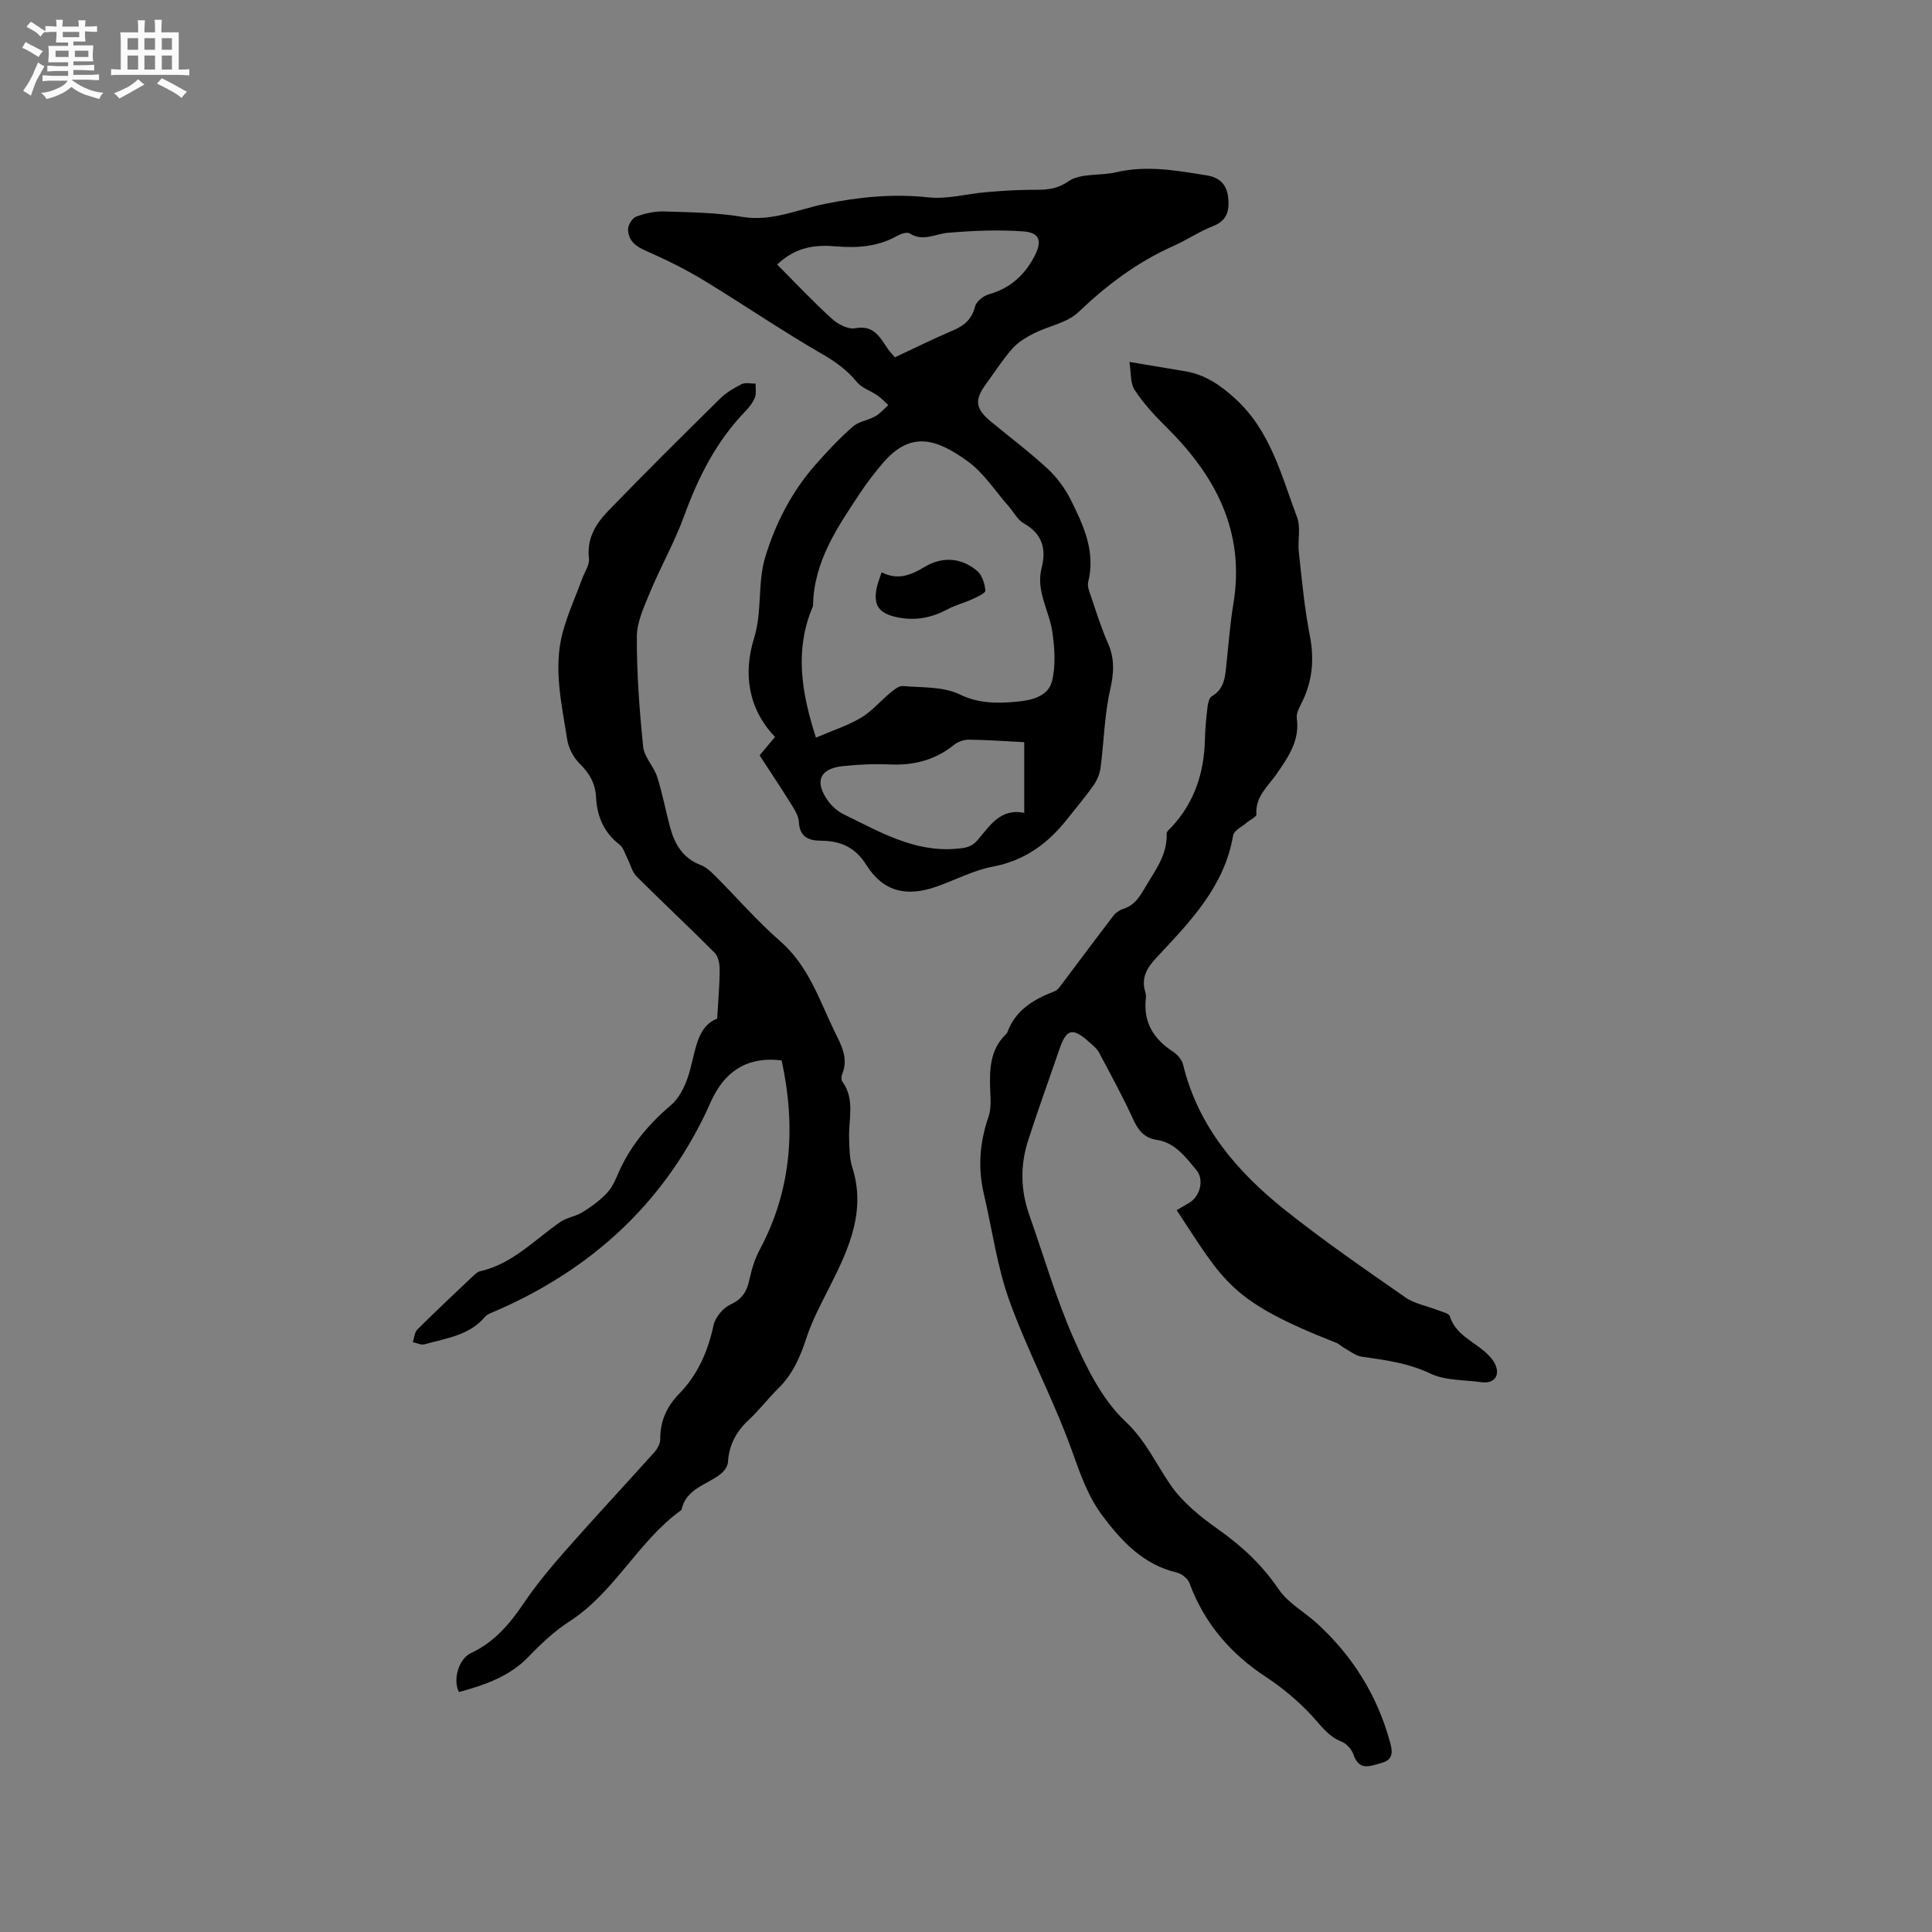 <svg enable-background="new 0 0 400 400" viewBox="0 0 400 400" xmlns="http://www.w3.org/2000/svg"><rect x="0" y="0" width="400" height="400" fill="#808080" stroke="none"/><path d="m6.8 9.5c.6.3 1.3.7 2.1 1.1-.4.4-.7.8-.9 1.2-.7-.4-1.3-.8-1.8-1.1s-1.1-.6-1.6-.8c.2-.4.5-.8.7-1.2.4.2.8.5 1.5.8zm.9 6.9c-.3.6-.5 1.1-.7 1.7s-.4 1.1-.6 1.7c-.6-.4-1.1-.7-1.6-1 .7-1 1.2-1.8 1.5-2.4.3-.5.6-1.1.8-1.7.3-.6.5-1.2.8-1.8.3.3.8.6 1.3.8-.7 1.3-1.2 2.2-1.5 2.7zm.1-11c.4.3 1 .7 1.7 1.1-.5.2-.8.6-1.1 1.1-.5-.6-1-1-1.4-1.2s-.9-.6-1.5-.8c.2-.4.5-.7.9-1.1.5.3.9.6 1.4.9zm10.5 13.1c1 .4 2 .6 3.1.7-.4.4-.7.8-.8 1.3-.9-.2-1.9-.6-3-.9-1-.4-2-.9-2.8-1.6-.5.4-1.1.9-1.9 1.3s-1.9.9-3.3 1.2c-.1-.3-.5-.8-1.1-1.3 1 0 2.1-.3 3.2-.8 1.2-.5 1.9-1 2.3-1.7h-3.2c-.4 0-1 0-2 .1v-1.2c1 0 1.7.1 2 .1h3.3v-1h-2.3c-.2 0-.9 0-2 .1v-1.2c1.2 0 1.9.1 2 .1h2.3v-.8h-4.1c0-.7.1-1.2.1-1.6 0-.5 0-1.1-.1-1.8h4.1v-.7h-2.5c0-.6.1-1.1.1-1.6v-.6h-.5c-.4 0-1 0-1.8.1v-1.3c1.2 0 1.9.1 2.1.1h.2c0-.3 0-.8-.1-1.4h1.4c0 .6-.1 1-.1 1.4h3.4c0-.4 0-.8-.1-1.3h1.5c0 .4-.1.9-.1 1.3.7 0 1.5 0 2.5-.1v1.2c-1 0-1.8-.1-2.5-.1v.6c0 .3 0 .8.1 1.5h-2.5v.8h4.1c0 .7-.1 1.3-.1 1.8s0 1 .1 1.5h-4.1v.8h1.4c.8 0 1.8 0 2.9-.1v1.2c-1 0-1.9-.1-2.8-.1h-1.5v1h3.2c.3 0 1 0 2.1-.1v1.2c-1.1 0-1.8-.1-2.1-.1h-3.4l-.1.1c1.4 1 2.4 1.5 3.4 1.9zm-4.1-6.7v-1.3h-2.7v1.3zm2.2-4.1v-1.1h-3.4v1.1zm1.9 4.1v-1.3h-2.8v1.3z" fill="#fafafb"/><path d="m37 6.7v2.3 5.4c1 0 1.8 0 2.2-.1v1.3c-.6 0-1.5-.1-2.5-.1h-11.9c-.7 0-1.3 0-1.8.1v-1.3c.5 0 1.1.1 2 .1v-5.2c0-1 0-1.8-.1-2.5h3.7c0-1.3 0-2.1-.1-2.5h1.5c0 .4-.1 1.3-.1 2.5h2.2c0-1.2 0-2.1-.1-2.6h1.5c0 .4-.1 1.3-.1 2.6zm-12.3 13.7c-.3-.4-.7-.8-1.1-1.1 1.1-.4 2.1-.9 2.9-1.3.8-.5 1.5-1 2.1-1.6.4.4.9.8 1.3 1.1-2.5 1.4-4.2 2.4-5.2 2.9zm3.9-10.1v-2.4h-2.2v2.4zm0 4.1v-2.9h-2.2v2.9zm3.5-4.1v-2.4h-2.2v2.4zm0 4.1v-2.9h-2.2v2.9zm.4 2.9 1-1.1c.6.3 1.4.7 2.5 1.3s2 1.1 2.7 1.5c-.4.4-.8.8-1.1 1.3-.8-.8-2.5-1.7-5.1-3zm3.1-7v-2.4h-2.1v2.4zm0 4.1v-2.9h-2.1v2.9z" fill="#fafafb"/><g fill="#000001"><path d="m233.84 74.94c4.33.72 7.98 1.32 11.63 1.94 4.11.71 7.25 2.89 10.34 5.72 7.28 6.68 9.48 15.85 12.73 24.49.81 2.16.1 4.84.37 7.25.64 5.76 1.16 11.55 2.27 17.22.98 5.02.54 9.64-1.78 14.15-.47.92-1.04 2.04-.91 2.98.64 4.67-1.78 8.07-4.22 11.6-1.75 2.53-4.42 4.66-4.14 8.32.04.51-1.32 1.11-2 1.7-.99.86-2.65 1.64-2.82 2.65-1.82 10.69-9.02 17.96-15.94 25.38-1.97 2.11-3.13 4.17-2.25 7.05.12.4.17.85.12 1.26-.58 4.97 1.58 8.47 5.66 11.12.9.58 1.81 1.65 2.05 2.66 3.1 12.79 11.19 22.18 21.08 30.07 8.02 6.4 16.51 12.24 24.94 18.11 1.93 1.34 4.49 1.77 6.74 2.66.87.34 2.25.62 2.45 1.23 1.22 3.84 4.84 5.15 7.45 7.53.77.7 1.54 1.52 1.96 2.44 1.08 2.37-.25 4.06-2.84 3.7-3.56-.5-7.48-.31-10.59-1.79-4.61-2.19-9.34-2.8-14.19-3.49-1.28-.18-2.46-1.16-3.66-1.82-.56-.3-1.01-.81-1.59-1.04-22.09-8.68-23.19-12.51-33.08-27.48.88-.52 1.77-1.01 2.63-1.54 2.29-1.43 3.11-4.82 1.39-6.85-2.23-2.64-4.35-5.59-8.15-6.16-2.6-.39-3.85-2-4.9-4.31-2.15-4.69-4.63-9.23-7.06-13.79-.43-.81-1.24-1.44-1.95-2.08-3.52-3.18-4.78-2.87-6.26 1.47-2.16 6.31-4.45 12.57-6.48 18.91-1.63 5.08-1.54 10.22.25 15.3 3.03 8.58 5.56 17.38 9.22 25.68 2.71 6.14 5.94 12.65 10.7 17.12 4.23 3.98 6.28 8.72 9.33 13.13 2.51 3.64 6.24 6.64 9.91 9.23 4.91 3.47 9.08 7.36 12.49 12.39 1.94 2.86 5.36 4.7 8 7.12 7.27 6.66 12.32 14.73 14.97 24.23.49 1.76 1.11 3.84-1.68 4.6-2.34.64-4.62 1.75-5.81-1.74-.36-1.06-1.42-2.26-2.44-2.66-2.85-1.11-4.35-3.44-6.3-5.52-2.77-2.96-5.97-5.64-9.36-7.87-7.38-4.85-12.79-11.13-15.86-19.46-.35-.94-1.62-1.94-2.63-2.18-6.97-1.63-11.47-6.53-15.46-11.86-3.03-4.06-4.61-8.87-6.36-13.69-3.77-10.41-9.05-20.27-12.81-30.68-2.56-7.09-3.57-14.74-5.3-22.14-1.27-5.41-.88-10.67.95-15.94.62-1.78.42-3.89.35-5.84-.14-4.08.01-8.02 3.13-11.16.15-.15.34-.29.41-.48 1.7-4.69 5.52-6.91 9.85-8.57.52-.2.95-.78 1.31-1.27 3.61-4.78 7.17-9.6 10.82-14.35.49-.63 1.28-1.18 2.05-1.42 2.65-.85 3.59-2.93 4.96-5.17 2.05-3.33 4.16-6.37 4.02-10.46-.01-.4.58-.85.94-1.24 4.82-5.13 6.82-11.32 6.98-18.25.05-2.22.27-4.44.53-6.65.09-.78.32-1.91.86-2.22 2.75-1.59 2.8-4.24 3.08-6.87.43-4.11.75-8.24 1.42-12.31 2.47-14.92-3.67-26.48-13.89-36.58-2.38-2.35-4.7-4.86-6.53-7.65-.97-1.45-.74-3.63-1.1-5.83z"/><path d="m157.27 156.39c1.13-1.35 2.07-2.48 3.19-3.82-5.63-5.88-6.58-13.22-4.35-20.41 1.74-5.62.7-11.4 2.3-16.73 2.09-6.98 5.47-13.55 10.35-19.13 2.44-2.79 5-5.5 7.78-7.95 1.23-1.09 3.18-1.32 4.68-2.16 1.01-.57 1.81-1.53 2.7-2.32-.74-.67-1.42-1.42-2.23-1.98-1.41-.97-3.25-1.54-4.28-2.79-2.05-2.5-4.44-4.22-7.26-5.84-8.15-4.7-15.94-10.03-23.97-14.93-3.56-2.18-7.31-4.11-11.12-5.81-2.42-1.08-4.89-1.92-5.03-4.96-.04-.91.85-2.4 1.67-2.7 1.83-.69 3.88-1.14 5.82-1.08 5.4.17 10.86.23 16.16 1.12 6.12 1.03 11.44-1.54 17.08-2.68 7.1-1.44 14.15-2.15 21.45-1.36 3.9.42 7.95-.73 11.94-1.07 3.05-.26 6.11-.47 9.16-.49 2.79-.01 5.16.13 7.91-1.77 2.5-1.73 6.55-1.09 9.83-1.86 6.39-1.5 12.62-.36 18.89.66 2.71.44 4.1 2.03 4.35 4.67.25 2.59-.21 4.66-3.09 5.79-2.84 1.11-5.43 2.87-8.23 4.12-7.45 3.32-13.79 8.08-19.69 13.71-2.34 2.24-6.18 2.86-9.24 4.41-1.61.82-3.27 1.82-4.45 3.15-2.02 2.3-3.68 4.91-5.5 7.4-2.39 3.28-2.14 5.06 1.1 7.73 3.93 3.24 8.01 6.31 11.73 9.76 1.94 1.8 3.6 4.08 4.79 6.45 2.64 5.29 5.15 10.7 3.59 16.97-.23.92.26 2.07.6 3.05 1.09 3.2 2.09 6.46 3.46 9.55 1.46 3.27 1.27 6.27.48 9.75-1.19 5.23-1.27 10.7-1.97 16.04-.17 1.28-.71 2.63-1.45 3.69-1.7 2.43-3.64 4.69-5.47 7.02-3.99 5.06-8.81 8.59-15.41 9.84-3.98.75-7.72 2.75-11.6 4.12-6.31 2.23-11.11 1.04-14.59-4.49-2.35-3.74-5.42-4.97-9.41-5-2.63-.02-4.39-.84-4.54-3.9-.06-1.17-.79-2.39-1.45-3.44-2.12-3.4-4.35-6.75-6.68-10.33zm11.66-3.67c3.33-1.43 6.51-2.46 9.32-4.11 2.24-1.32 3.99-3.45 6.03-5.13.77-.64 1.79-1.51 2.63-1.44 3.96.34 8.33.07 11.73 1.71 3.95 1.91 7.73 1.9 11.64 1.55 2.99-.26 6.69-.95 7.52-4.26.81-3.23.56-6.88.07-10.24-.65-4.41-3.45-8.46-2.21-13.23 1.02-3.95.11-7.08-3.72-9.23-1.3-.73-2.08-2.36-3.13-3.54-2.8-3.17-5.17-6.95-8.52-9.34-6.24-4.47-11.62-6.47-17.49.4-1.64 1.92-3.2 3.93-4.6 6.03-4.75 7.16-9.69 14.27-9.86 23.38-.01.3-.18.61-.3.9-3.42 8.55-2.18 17 .89 26.55zm-8.03-97.95c3.89 3.9 7.49 7.74 11.37 11.26 1.23 1.12 3.35 2.2 4.81 1.93 3.91-.73 5.11 1.94 6.76 4.3.4.58.91 1.09 1.44 1.72 4.05-1.89 7.92-3.83 11.9-5.51 2.39-1.01 4.02-2.32 4.69-5.01.26-1.03 1.69-2.19 2.82-2.51 4.33-1.23 7.3-3.81 9.41-7.76 1.67-3.12 1.32-5.02-2.21-5.28-5.19-.38-10.46-.15-15.66.29-2.64.22-5.13 1.91-7.89.12-.54-.35-1.86.1-2.62.53-3.96 2.21-8.17 2.54-12.58 2.16-4.2-.36-8.27 0-12.24 3.76zm51.16 98.89c-4.05-.2-7.73-.48-11.42-.52-1.04-.01-2.3.41-3.11 1.07-3.92 3.17-8.34 4.28-13.31 4.06-3.26-.14-6.56 0-9.81.36-4.71.52-5.82 3.21-2.99 7.16.83 1.16 2.05 2.23 3.32 2.84 7.36 3.55 14.48 7.83 23.21 7.1 1.78-.15 3.12-.28 4.38-1.72 2.57-2.94 4.69-6.73 9.73-5.71 0-5.02 0-9.64 0-14.64z"/><path d="m148.48 210.9c.23-4.08.52-7.13.52-10.18 0-1.17-.29-2.7-1.05-3.47-5.31-5.34-10.82-10.46-16.15-15.79-.94-.94-1.26-2.48-1.9-3.73-.51-.99-.83-2.25-1.64-2.87-3.27-2.53-4.65-5.85-4.86-9.85-.14-2.75-1.33-4.9-3.36-6.88-1.31-1.27-2.34-3.27-2.62-5.08-1.13-7.3-2.89-14.67-.94-22.05 1.02-3.84 2.71-7.5 4.08-11.25.51-1.38 1.53-2.83 1.38-4.14-.49-4.04 1.37-7.11 3.86-9.7 7.64-7.92 15.46-15.66 23.29-23.39 1.26-1.24 2.87-2.2 4.47-2.99.78-.39 1.91-.09 2.88-.1-.03.96.19 2.02-.14 2.86-.42 1.05-1.17 2.03-1.97 2.85-6.03 6.22-9.78 13.7-12.72 21.77-1.95 5.34-4.79 10.34-6.98 15.6-1.24 2.99-2.76 6.2-2.78 9.31-.03 7.6.54 15.22 1.31 22.78.22 2.15 2.2 4.07 2.9 6.24 1.1 3.42 1.74 6.97 2.68 10.44.94 3.5 2.63 6.4 6.3 7.8 1.13.43 2.14 1.36 3.02 2.25 4.5 4.5 8.67 9.36 13.46 13.52 5.82 5.06 8.05 12.03 11.2 18.56 1.38 2.85 3.05 5.63 1.63 9.01-.18.44-.19 1.18.07 1.54 2.65 3.67 1.24 7.77 1.38 11.71.07 1.99.05 4.09.64 5.95 2.89 9.04-.63 16.79-4.54 24.55-1.8 3.57-3.73 7.13-4.96 10.9-1.27 3.92-2.84 7.47-5.81 10.39-2.12 2.08-3.92 4.48-6.09 6.49-2.61 2.42-4.11 5.21-4.33 8.8-.05.86-.82 1.89-1.55 2.46-2.9 2.25-7.15 3-8.07 7.41-8.97 6.44-13.8 17.03-23.21 23.09-3.09 1.99-5.85 4.6-8.41 7.26-4.01 4.18-9.13 5.89-14.44 7.35-1.33-2.47-.09-6.87 2.48-8.07 4.82-2.25 8.01-6.01 10.92-10.31 2.65-3.93 5.73-7.6 8.87-11.16 5.96-6.76 12.11-13.35 18.13-20.06.65-.73 1.28-1.83 1.27-2.75-.04-3.73 1.35-6.78 3.9-9.39 3.89-3.99 5.97-8.81 7.14-14.23.36-1.65 1.99-3.58 3.54-4.29 2.5-1.14 3.39-2.82 3.91-5.27.45-2.12 1.15-4.27 2.16-6.17 6.65-12.49 7.41-25.58 4.48-39.07-6.49-.8-11.1 1.67-14.09 7.39-.54 1.03-.97 2.12-1.47 3.17-9.22 19.41-24.11 32.82-43.65 41.32-.77.33-1.69.61-2.2 1.2-3.27 3.89-8.05 4.42-12.48 5.69-.72.21-1.64-.27-2.47-.43.3-.89.34-2.04.94-2.63 3.75-3.74 7.62-7.37 11.47-11.01.45-.43.98-.93 1.55-1.06 6.72-1.52 11.25-6.54 16.62-10.22 1.31-.9 3.08-1.1 4.45-1.94 1.74-1.05 3.42-2.28 4.86-3.71 1.03-1.01 1.8-2.39 2.36-3.75 2.44-5.91 6.3-10.59 11.17-14.74 2.06-1.75 3.38-4.88 4.06-7.62 1.14-4.35 1.6-8.81 5.53-10.31z"/><path d="m182.53 118.49c3.28 1.67 5.98.65 8.88-1.1 3.61-2.18 7.58-2.01 10.9.81 1.03.88 1.58 2.66 1.7 4.08.04.53-1.73 1.32-2.77 1.8-1.61.75-3.39 1.17-4.94 2.01-3.28 1.77-6.63 2.48-10.35 1.75-3.95-.77-5.24-2.45-4.4-6.31.21-.9.57-1.77.98-3.04z"/></g></svg>